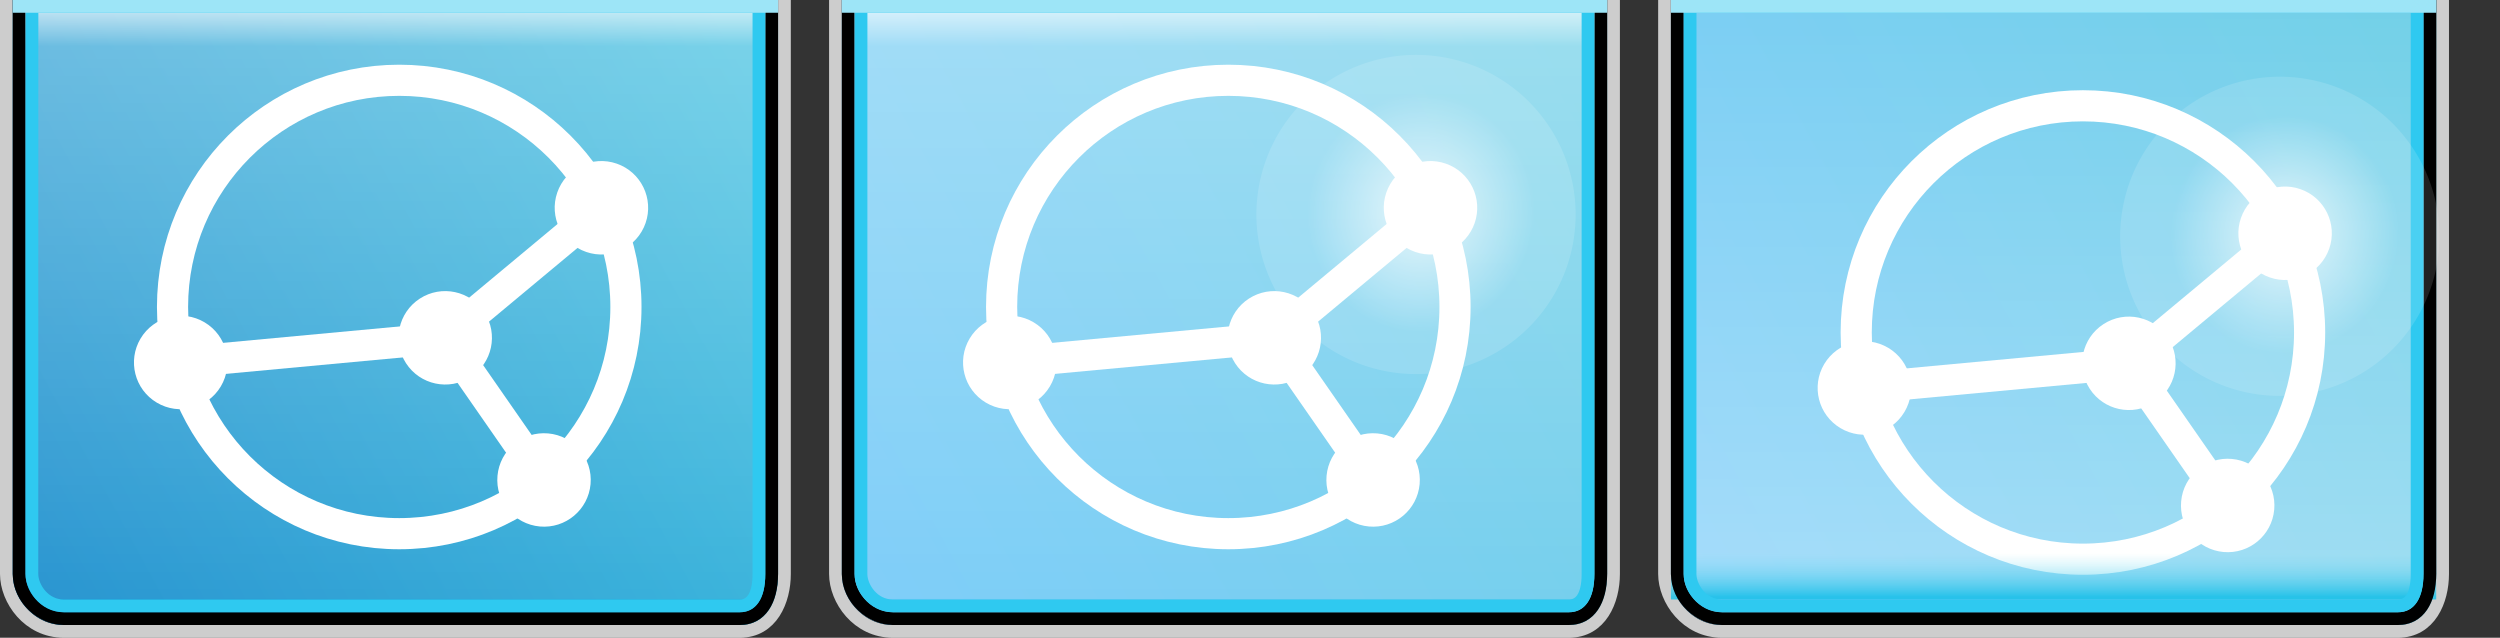 <?xml version="1.0" encoding="UTF-8" standalone="no"?>
<!-- Created with Inkscape (http://www.inkscape.org/) -->

<svg
   xmlns:dc="http://purl.org/dc/elements/1.1/"
   xmlns:cc="http://creativecommons.org/ns#"
   xmlns:rdf="http://www.w3.org/1999/02/22-rdf-syntax-ns#"
   xmlns:svg="http://www.w3.org/2000/svg"
   xmlns="http://www.w3.org/2000/svg"
   xmlns:xlink="http://www.w3.org/1999/xlink"
   xmlns:sodipodi="http://sodipodi.sourceforge.net/DTD/sodipodi-0.dtd"
   xmlns:inkscape="http://www.inkscape.org/namespaces/inkscape"
   width="196"
   height="50"
   id="svg4131"
   version="1.1"
   inkscape:version="0.48.4 r9939"
   sodipodi:docname="icon-try2.svg"
   inkscape:export-filename="C:\syncthing-gui\icons\aero-icon.png"
   inkscape:export-xdpi="90"
   inkscape:export-ydpi="90">
  <rect width="100%" height="100%" fill="#333333" stroke="none"/>
  <defs
     id="defs4133">
    <linearGradient
       x1="0"
       y1="0"
       x2="1"
       y2="0"
       gradientUnits="userSpaceOnUse"
       gradientTransform="matrix(-5.1e-6,117.332,117.332,5.1e-6,58.666,0)"
       spreadMethod="pad"
       id="linearGradient6806">
      <stop
         style="stop-color:#6dc6f9;stop-opacity:1;"
         offset="0"
         id="stop6808" />
      <stop
         style="stop-color:#5dc9e4;stop-opacity:1;"
         offset="1"
         id="stop6810" />
    </linearGradient>
    <linearGradient
       x1="0"
       y1="0"
       x2="1"
       y2="0"
       gradientUnits="userSpaceOnUse"
       gradientTransform="matrix(-5.1e-6,117.332,117.332,5.1e-6,58.666,0)"
       spreadMethod="pad"
       id="linearGradient4765">
      <stop
         style="stop-color:#000000;stop-opacity:0.351;"
         offset="0"
         id="stop4767" />
      <stop
         id="stop4769"
         offset="0.1"
         style="stop-color:#ffffff;stop-opacity:0.094;" />
      <stop
         id="stop4771"
         offset="0.376"
         style="stop-color:#ffffff;stop-opacity:0.188;" />
      <stop
         id="stop4773"
         offset="0.942"
         style="stop-color:#ffffff;stop-opacity:0.376;" />
      <stop
         style="stop-color:#ffffff;stop-opacity:0.811;"
         offset="1"
         id="stop4775" />
    </linearGradient>
    <linearGradient
       inkscape:collect="always"
       xlink:href="#linearGradient3026-9"
       id="linearGradient3355"
       gradientUnits="userSpaceOnUse"
       gradientTransform="translate(-435.592,84.166)"
       x1="185.416"
       y1="929.452"
       x2="389.84"
       y2="811.427" />
    <linearGradient
       id="linearGradient3026-9"
       spreadMethod="pad"
       gradientTransform="matrix(-5.1e-6,117.332,117.332,5.1e-6,58.666,0)"
       gradientUnits="userSpaceOnUse"
       y2="0"
       x2="1"
       y1="0"
       x1="0">
      <stop
         id="stop3028-9"
         offset="0"
         style="stop-color:#0882c8;stop-opacity:1;" />
      <stop
         id="stop3030-1"
         offset="1"
         style="stop-opacity:1;stop-color:#26b6db" />
    </linearGradient>
    <linearGradient
       y2="811.427"
       x2="389.84"
       y1="929.452"
       x1="185.416"
       gradientTransform="matrix(0.308,0,0,0.328,-56.47,750.306)"
       gradientUnits="userSpaceOnUse"
       id="linearGradient4154"
       xlink:href="#linearGradient3026-9"
       inkscape:collect="always" />
    <linearGradient
       y2="811.427"
       x2="389.84"
       y1="929.452"
       x1="185.416"
       gradientTransform="matrix(0.308,0,0,0.328,-57.47,736.306)"
       gradientUnits="userSpaceOnUse"
       id="linearGradient4154-1"
       xlink:href="#linearGradient3026-9-7"
       inkscape:collect="always" />
    <linearGradient
       id="linearGradient3026-9-7"
       spreadMethod="pad"
       gradientTransform="matrix(-5.1e-6,117.332,117.332,5.1e-6,58.666,0)"
       gradientUnits="userSpaceOnUse"
       y2="0"
       x2="1"
       y1="0"
       x1="0">
      <stop
         id="stop3028-9-4"
         offset="0"
         style="stop-color:#000000;stop-opacity:0.351;" />
      <stop
         style="stop-color:#ffffff;stop-opacity:0;"
         offset="0.125"
         id="stop4763" />
      <stop
         style="stop-color:#ffffff;stop-opacity:0;"
         offset="0.25"
         id="stop4761" />
      <stop
         style="stop-color:#ffffff;stop-opacity:0;"
         offset="0.5"
         id="stop4759" />
      <stop
         id="stop3030-1-0"
         offset="1"
         style="stop-color:#3d1bf0;stop-opacity:1;" />
    </linearGradient>
    <linearGradient
       y2="769.126"
       x2="282.839"
       y1="949.078"
       x1="282.839"
       gradientTransform="matrix(0.308,0,0,0.328,-56.47,750.306)"
       gradientUnits="userSpaceOnUse"
       id="linearGradient4702"
       xlink:href="#linearGradient4765"
       inkscape:collect="always" />
    <linearGradient
       y2="795.765"
       x2="282.839"
       y1="922.357"
       x1="282.839"
       gradientTransform="matrix(0.308,0,0,0.328,-57.47,736.306)"
       gradientUnits="userSpaceOnUse"
       id="linearGradient4702-4"
       xlink:href="#linearGradient3026-9-7-8"
       inkscape:collect="always" />
    <linearGradient
       id="linearGradient3026-9-7-8"
       spreadMethod="pad"
       gradientTransform="matrix(-5.1e-6,117.332,117.332,5.1e-6,58.666,0)"
       gradientUnits="userSpaceOnUse"
       y2="0"
       x2="1"
       y1="0"
       x1="0">
      <stop
         id="stop3028-9-4-8"
         offset="0"
         style="stop-color:#000000;stop-opacity:0.333;" />
      <stop
         id="stop3030-1-0-2"
         offset="1"
         style="stop-color:#000000;stop-opacity:0;" />
    </linearGradient>
    <linearGradient
       y2="769.126"
       x2="282.839"
       y1="949.078"
       x1="282.839"
       gradientTransform="matrix(0.308,0,0,0.328,-57.47,736.306)"
       gradientUnits="userSpaceOnUse"
       id="linearGradient4702-5"
       xlink:href="#linearGradient4765-1"
       inkscape:collect="always" />
    <linearGradient
       x1="0"
       y1="0"
       x2="1"
       y2="0"
       gradientUnits="userSpaceOnUse"
       gradientTransform="matrix(-5.1e-6,117.332,117.332,5.1e-6,58.666,0)"
       spreadMethod="pad"
       id="linearGradient4765-1">
      <stop
         style="stop-color:#000000;stop-opacity:0.351;"
         offset="0"
         id="stop4767-7" />
      <stop
         id="stop4769-1"
         offset="0.1"
         style="stop-color:#ffffff;stop-opacity:0.094;" />
      <stop
         id="stop4771-1"
         offset="0.376"
         style="stop-color:#ffffff;stop-opacity:0.188;" />
      <stop
         id="stop4773-5"
         offset="0.917"
         style="stop-color:#ffffff;stop-opacity:0.376;" />
      <stop
         style="stop-color:#ffffff;stop-opacity:0.757;"
         offset="1"
         id="stop4775-2" />
    </linearGradient>
    <linearGradient
       y2="769.126"
       x2="282.839"
       y1="949.078"
       x1="282.839"
       gradientTransform="matrix(0.308,0,0,0.328,6.53,736.306)"
       gradientUnits="userSpaceOnUse"
       id="linearGradient4702-58"
       xlink:href="#linearGradient4765-8"
       inkscape:collect="always" />
    <linearGradient
       x1="0"
       y1="0"
       x2="1"
       y2="0"
       gradientUnits="userSpaceOnUse"
       gradientTransform="matrix(-5.1e-6,117.332,117.332,5.1e-6,58.666,0)"
       spreadMethod="pad"
       id="linearGradient4765-8">
      <stop
         style="stop-color:#000000;stop-opacity:0.351;"
         offset="0"
         id="stop4767-1" />
      <stop
         id="stop4769-2"
         offset="0.1"
         style="stop-color:#ffffff;stop-opacity:0.094;" />
      <stop
         id="stop4771-14"
         offset="0.376"
         style="stop-color:#ffffff;stop-opacity:0.188;" />
      <stop
         id="stop4773-9"
         offset="0.942"
         style="stop-color:#ffffff;stop-opacity:0.376;" />
      <stop
         style="stop-color:#ffffff;stop-opacity:0.811;"
         offset="1"
         id="stop4775-8" />
    </linearGradient>
    <linearGradient
       y2="811.427"
       x2="389.84"
       y1="929.452"
       x1="185.416"
       gradientTransform="matrix(0.308,0,0,0.328,6.53,736.306)"
       gradientUnits="userSpaceOnUse"
       id="linearGradient4154-2"
       xlink:href="#linearGradient3026-9-4"
       inkscape:collect="always" />
    <linearGradient
       id="linearGradient3026-9-4"
       spreadMethod="pad"
       gradientTransform="matrix(-5.1e-6,117.332,117.332,5.1e-6,58.666,0)"
       gradientUnits="userSpaceOnUse"
       y2="0"
       x2="1"
       y1="0"
       x1="0">
      <stop
         id="stop3028-9-5"
         offset="0"
         style="stop-color:#0882c8;stop-opacity:1;" />
      <stop
         id="stop3030-1-2"
         offset="1"
         style="stop-opacity:1;stop-color:#26b6db" />
    </linearGradient>
    <linearGradient
       y2="769.126"
       x2="282.839"
       y1="949.078"
       x1="282.839"
       gradientTransform="matrix(0.308,0,0,0.328,70.53,736.306)"
       gradientUnits="userSpaceOnUse"
       id="linearGradient4702-8"
       xlink:href="#linearGradient4765-9"
       inkscape:collect="always" />
    <linearGradient
       x1="0"
       y1="0"
       x2="1"
       y2="0"
       gradientUnits="userSpaceOnUse"
       gradientTransform="matrix(-5.1e-6,117.332,117.332,5.1e-6,58.666,0)"
       spreadMethod="pad"
       id="linearGradient4765-9">
      <stop
         style="stop-color:#000000;stop-opacity:0.351;"
         offset="0"
         id="stop4767-2" />
      <stop
         id="stop4769-8"
         offset="0.1"
         style="stop-color:#ffffff;stop-opacity:0.094;" />
      <stop
         id="stop4771-2"
         offset="0.376"
         style="stop-color:#ffffff;stop-opacity:0.188;" />
      <stop
         id="stop4773-0"
         offset="0.942"
         style="stop-color:#ffffff;stop-opacity:0.376;" />
      <stop
         style="stop-color:#ffffff;stop-opacity:0.811;"
         offset="1"
         id="stop4775-5" />
    </linearGradient>
    <linearGradient
       y2="811.427"
       x2="389.84"
       y1="929.452"
       x1="185.416"
       gradientTransform="matrix(0.308,0,0,0.328,70.53,736.306)"
       gradientUnits="userSpaceOnUse"
       id="linearGradient4154-5"
       xlink:href="#linearGradient3026-9-2"
       inkscape:collect="always" />
    <linearGradient
       id="linearGradient3026-9-2"
       spreadMethod="pad"
       gradientTransform="matrix(-5.1e-6,117.332,117.332,5.1e-6,58.666,0)"
       gradientUnits="userSpaceOnUse"
       y2="0"
       x2="1"
       y1="0"
       x1="0">
      <stop
         id="stop3028-9-7"
         offset="0"
         style="stop-color:#0882c8;stop-opacity:1;" />
      <stop
         id="stop3030-1-6"
         offset="1"
         style="stop-opacity:1;stop-color:#26b6db" />
    </linearGradient>
    <radialGradient
       inkscape:collect="always"
       xlink:href="#linearGradient3177-7"
       id="radialGradient4085"
       cx="514.711"
       cy="23.852"
       fx="514.711"
       fy="23.852"
       r="49.644"
       gradientTransform="matrix(1,0,0,0.952,0,1.143)"
       gradientUnits="userSpaceOnUse" />
    <linearGradient
       id="linearGradient3177-7">
      <stop
         style="stop-color:#ffffff;stop-opacity:0.796"
         offset="0"
         id="stop3179-4" />
      <stop
         style="stop-color:#ffffff;stop-opacity:0.131"
         offset="1"
         id="stop3181-0" />
    </linearGradient>
    <radialGradient
       r="49.644"
       fy="23.852"
       fx="514.711"
       cy="23.852"
       cx="514.711"
       gradientTransform="matrix(1,0,0,0.952,0,1.143)"
       gradientUnits="userSpaceOnUse"
       id="radialGradient5203"
       xlink:href="#linearGradient3177-7"
       inkscape:collect="always" />
    <linearGradient
       y2="769.126"
       x2="282.839"
       y1="949.078"
       x1="282.839"
       gradientTransform="matrix(0.308,0,0,0.328,8.53,750.306)"
       gradientUnits="userSpaceOnUse"
       id="linearGradient4702-2"
       xlink:href="#linearGradient4765-7"
       inkscape:collect="always" />
    <linearGradient
       x1="0"
       y1="0"
       x2="1"
       y2="0"
       gradientUnits="userSpaceOnUse"
       gradientTransform="matrix(-5.1e-6,117.332,117.332,5.1e-6,58.666,0)"
       spreadMethod="pad"
       id="linearGradient4765-7">
      <stop
         style="stop-color:#000000;stop-opacity:0.351;"
         offset="0"
         id="stop4767-8" />
      <stop
         id="stop4769-5"
         offset="0.1"
         style="stop-color:#ffffff;stop-opacity:0.094;" />
      <stop
         id="stop4771-8"
         offset="0.376"
         style="stop-color:#ffffff;stop-opacity:0.188;" />
      <stop
         id="stop4773-3"
         offset="0.942"
         style="stop-color:#ffffff;stop-opacity:0.376;" />
      <stop
         style="stop-color:#ffffff;stop-opacity:0.811;"
         offset="1"
         id="stop4775-9" />
    </linearGradient>
    <linearGradient
       y2="811.427"
       x2="389.84"
       y1="929.452"
       x1="185.416"
       gradientTransform="matrix(0.308,0,0,0.328,8.53,750.306)"
       gradientUnits="userSpaceOnUse"
       id="linearGradient4154-4"
       xlink:href="#linearGradient6806"
       inkscape:collect="always" />
    <linearGradient
       id="linearGradient3026-9-46"
       spreadMethod="pad"
       gradientTransform="matrix(-5.1e-6,117.332,117.332,5.1e-6,58.666,0)"
       gradientUnits="userSpaceOnUse"
       y2="0"
       x2="1"
       y1="0"
       x1="0">
      <stop
         id="stop3028-9-9"
         offset="0"
         style="stop-color:#0882c8;stop-opacity:1;" />
      <stop
         id="stop3030-1-8"
         offset="1"
         style="stop-opacity:1;stop-color:#26b6db" />
    </linearGradient>
    <radialGradient
       inkscape:collect="always"
       xlink:href="#linearGradient3177-7"
       id="radialGradient6804"
       cx="99.188"
       cy="5.875"
       fx="99.188"
       fy="5.875"
       r="14.691"
       gradientTransform="matrix(0.682,0.058,-0.075,0.581,31.967,-3.267)"
       gradientUnits="userSpaceOnUse" />
    <radialGradient
       inkscape:collect="always"
       xlink:href="#linearGradient3177-7-6"
       id="radialGradient6804-4"
       cx="99.188"
       cy="5.875"
       fx="99.188"
       fy="5.875"
       r="14.691"
       gradientTransform="matrix(0.682,0.058,-0.075,0.581,31.967,-3.267)"
       gradientUnits="userSpaceOnUse" />
    <linearGradient
       id="linearGradient3177-7-6">
      <stop
         style="stop-color:#ffffff;stop-opacity:0.796"
         offset="0"
         id="stop3179-4-7" />
      <stop
         style="stop-color:#ffffff;stop-opacity:0.131"
         offset="1"
         id="stop3181-0-9" />
    </linearGradient>
    <linearGradient
       y2="769.126"
       x2="282.839"
       y1="949.078"
       x1="282.839"
       gradientTransform="matrix(-0.308,0,0,-0.328,248.47,1301.418)"
       gradientUnits="userSpaceOnUse"
       id="linearGradient4702-2-3"
       xlink:href="#linearGradient4765-7-4"
       inkscape:collect="always" />
    <linearGradient
       x1="0"
       y1="0"
       x2="1"
       y2="0"
       gradientUnits="userSpaceOnUse"
       gradientTransform="matrix(-5.1e-6,117.332,117.332,5.1e-6,58.666,0)"
       spreadMethod="pad"
       id="linearGradient4765-7-4">
      <stop
         style="stop-color:#4e4e4e;stop-opacity:0.351;"
         offset="0"
         id="stop4767-8-7" />
      <stop
         id="stop4769-5-8"
         offset="0.1"
         style="stop-color:#ffffff;stop-opacity:0.094;" />
      <stop
         id="stop4771-8-8"
         offset="0.376"
         style="stop-color:#ffffff;stop-opacity:0.188;" />
      <stop
         id="stop4773-3-1"
         offset="0.942"
         style="stop-color:#ffffff;stop-opacity:0.376;" />
      <stop
         style="stop-color:#19c1e8;stop-opacity:0.811;"
         offset="1"
         id="stop4775-9-6" />
    </linearGradient>
    <linearGradient
       y2="811.427"
       x2="389.84"
       y1="929.452"
       x1="185.416"
       gradientTransform="matrix(0.308,0,0,0.328,73.53,750.306)"
       gradientUnits="userSpaceOnUse"
       id="linearGradient4154-4-3"
       xlink:href="#linearGradient6806-8"
       inkscape:collect="always" />
    <linearGradient
       x1="0"
       y1="0"
       x2="1"
       y2="0"
       gradientUnits="userSpaceOnUse"
       gradientTransform="matrix(-5.1e-6,117.332,117.332,5.1e-6,58.666,0)"
       spreadMethod="pad"
       id="linearGradient6806-8">
      <stop
         style="stop-color:#6dc6f9;stop-opacity:1;"
         offset="0"
         id="stop6808-7" />
      <stop
         style="stop-color:#5dc9e4;stop-opacity:1;"
         offset="1"
         id="stop6810-6" />
    </linearGradient>
  </defs>
  <sodipodi:namedview
     id="base"
     pagecolor="#ffffff"
     bordercolor="#666666"
     borderopacity="1.0"
     inkscape:pageopacity="0.0"
     inkscape:pageshadow="2"
     inkscape:zoom="6.9489796"
     inkscape:cx="132.18849"
     inkscape:cy="16.406639"
     inkscape:document-units="px"
     inkscape:current-layer="layer1"
     showgrid="false"
     inkscape:window-width="1834"
     inkscape:window-height="1242"
     inkscape:window-x="2957"
     inkscape:window-y="160"
     inkscape:window-maximized="0"
     showguides="true"
     inkscape:guide-bbox="true" />
  <g
     inkscape:label="Layer 1"
     inkscape:groupmode="layer"
     id="layer1"
     transform="translate(0,-1002.362)">
    <rect
       style="fill:#15c6a6;fill-opacity:0;stroke:none"
       id="rect4777"
       width="196"
       height="50"
       x="0"
       y="1002.362" />
    <path
       style="fill:none;stroke:#ffffff;stroke-width:1;stroke-linecap:butt;stroke-linejoin:miter;stroke-miterlimit:4;stroke-opacity:0.755;stroke-dasharray:none"
       d="m 0.5,1002.362 c 0,0 0,27.048 0,45 0,2.012 1.722,4.5 4.5,4.5 17.441,0 35.333,0 53,0 2.512,0 3.5,-2.412 3.5,-4.5 0,-18.667 0,-45 0,-45"
       id="path4685-1"
       inkscape:connector-curvature="0"
       sodipodi:nodetypes="cssccc" />
    <path
       style="color:#000000;fill:url(#linearGradient4154);fill-opacity:1;fill-rule:nonzero;stroke:none;stroke-width:0.66;marker:none;visibility:visible;display:inline;overflow:visible;enable-background:accumulate"
       d="m 61,1002.362 0,45 c 0,2.196 -0.938,4 -3,4 l -53,0 c -2.062,0 -4,-1.804 -4,-4 l 0,-45 c 0,0 57.892,0 60,0 z"
       id="rect3139"
       inkscape:connector-curvature="0"
       sodipodi:nodetypes="csssscc" />
    <g
       id="rot0"
       inkscape:label="rot0"
       style="display:inline"
       transform="matrix(0.373,0,0,0.373,7.433,1002.644)">
      <g
         transform="matrix(1.25,0,0,-1.25,0,146.665)"
         style="display:inline"
         id="g3038">
        <g
           transform="matrix(0.873,0,0,0.873,89.309,66.318)"
           id="g3042">
          <path
             inkscape:connector-curvature="0"
             id="path3044"
             style="fill:none;stroke:#ffffff;stroke-width:6;stroke-linecap:butt;stroke-linejoin:miter;stroke-miterlimit:10;stroke-opacity:1;stroke-dasharray:none"
             d="m 0,0 c 0,24.117 -19.551,43.666 -43.666,43.666 -24.117,0 -43.666,-19.549 -43.666,-43.666 0,-24.115 19.549,-43.666 43.666,-43.666 C -19.551,-43.666 0,-24.115 0,0 z" />
        </g>
        <g
           transform="matrix(0.873,0,0,0.873,82.619,75.575)"
           id="g3046">
          <path
             inkscape:connector-curvature="0"
             id="path3048"
             style="fill:#ffffff;fill-opacity:1;fill-rule:nonzero;stroke:none"
             d="M 0,0 C 4.695,-1.625 9.82,0.865 11.447,5.562 13.072,10.256 10.578,15.385 5.883,17.008 1.187,18.635 -3.939,16.143 -5.564,11.445 -7.187,6.748 -4.697,1.623 0,0" />
        </g>
        <g
           transform="matrix(0.873,0,0,0.873,85.165,82.987)"
           id="g3050">
          <path
             inkscape:connector-curvature="0"
             id="path3052"
             style="fill:none;stroke:#ffffff;stroke-width:6;stroke-linecap:butt;stroke-linejoin:miter;stroke-miterlimit:10;stroke-opacity:1;stroke-dasharray:none"
             d="M 0,0 -30.071,-25.042" />
        </g>
        <g
           transform="matrix(0.873,0,0,0.873,67.71,37.932)"
           id="g3054">
          <path
             inkscape:connector-curvature="0"
             id="path3056"
             style="fill:#ffffff;fill-opacity:1;fill-rule:nonzero;stroke:none"
             d="m 0,0 c -0.445,-4.949 3.213,-9.32 8.158,-9.766 4.951,-0.443 9.326,3.213 9.768,8.162 0.443,4.948 -3.211,9.321 -8.16,9.766 C 4.814,8.604 0.441,4.951 0,0" />
        </g>
        <g
           transform="matrix(0.873,0,0,0.873,75.517,37.248)"
           id="g3058">
          <path
             inkscape:connector-curvature="0"
             id="path3060"
             style="fill:none;stroke:#ffffff;stroke-width:6;stroke-linecap:butt;stroke-linejoin:miter;stroke-miterlimit:10;stroke-opacity:1;stroke-dasharray:none"
             d="M 0,0 -19.017,27.366" />
        </g>
        <g
           transform="matrix(0.873,0,0,0.873,52.328,56.863)"
           id="g3062">
          <path
             inkscape:connector-curvature="0"
             id="path3064"
             style="fill:#ffffff;fill-opacity:1;fill-rule:nonzero;stroke:none"
             d="M 0,0 C 2.697,-4.17 8.27,-5.363 12.443,-2.664 16.615,0.033 17.809,5.609 15.107,9.779 12.408,13.953 6.834,15.146 2.662,12.445 -1.508,9.744 -2.703,4.172 0,0" />
        </g>
        <g
           transform="matrix(0.873,0,0,0.873,18.462,63.735)"
           id="g3066">
          <path
             inkscape:connector-curvature="0"
             id="path3068"
             style="fill:#ffffff;fill-opacity:1;fill-rule:nonzero;stroke:none"
             d="m 0,0 c -4.266,2.541 -9.789,1.146 -12.338,-3.123 -2.541,-4.268 -1.148,-9.793 3.123,-12.336 4.268,-2.549 9.795,-1.148 12.338,3.123 C 5.668,-8.066 4.271,-2.543 0,0" />
        </g>
        <g
           transform="matrix(0.873,0,0,0.873,14.462,56.996)"
           id="g3070">
          <path
             inkscape:connector-curvature="0"
             id="path3072"
             style="fill:none;stroke:#ffffff;stroke-width:6;stroke-linecap:butt;stroke-linejoin:miter;stroke-miterlimit:10;stroke-opacity:1;stroke-dasharray:none"
             d="M 0,0 50.942,4.739" />
        </g>
      </g>
    </g>
    <path
       style="color:#000000;fill:url(#linearGradient4702);fill-opacity:1;fill-rule:nonzero;stroke:none;stroke-width:0.66;marker:none;visibility:visible;display:inline;overflow:visible;enable-background:accumulate"
       d="M 61,1002.362 61,1045.362 c 0,2.196 -0.938,4 -3,4 l -53,0 c -2.062,0 -4,-1.804 -4,-4 L 1,1002.362 c 0,0 57.892,0 60,0 z"
       id="rect3139-9"
       inkscape:connector-curvature="0"
       sodipodi:nodetypes="csssscc" />
    <path
       style="fill:none;stroke:#000000;stroke-width:1;stroke-linecap:butt;stroke-linejoin:miter;stroke-miterlimit:4;stroke-opacity:1;stroke-dasharray:none"
       d="m 1.5,1002.362 c 0,0 0,27.048 0,45 0,1.968 1.783,3.5 3.5,3.5 17.441,0 35.333,0 53,0 1.639,0 2.5,-1.408 2.5,-3.5 0,-18.667 0,-45 0,-45"
       id="path4685"
       inkscape:connector-curvature="0"
       sodipodi:nodetypes="cssccc" />
    <path
       style="color:#000000;fill:none;stroke:#2fc9f0;stroke-width:1;stroke-miterlimit:4;stroke-opacity:1;stroke-dasharray:none;marker:none;visibility:visible;display:inline;overflow:visible;enable-background:accumulate"
       d="m 59.5,1002.862 0,44.5 c 0,1.831 -0.657,2.5 -1.5,2.5 l -53,0 c -1.571,0 -2.5,-1.474 -2.5,-2.5 l 0.006,-44.5 c 0,0 54.886,0 56.994,0 z"
       id="rect3139-9-7"
       inkscape:connector-curvature="0"
       sodipodi:nodetypes="csssscc" />
    <path
       style="fill:#f741d8;fill-opacity:1;stroke:#9de5f7;stroke-width:1px;stroke-linecap:butt;stroke-linejoin:miter;stroke-opacity:1"
       d="m 1,1002.862 60,0"
       id="path4876"
       inkscape:connector-curvature="0"
       sodipodi:nodetypes="cc" />
    <path
       style="fill:none;stroke:#ffffff;stroke-width:1;stroke-linecap:butt;stroke-linejoin:miter;stroke-miterlimit:4;stroke-opacity:0.755;stroke-dasharray:none"
       d="m 65.5,1002.362 c 0,0 0,27.048 0,45 0,2.012 1.722,4.5 4.5,4.5 17.441,0 35.333,0 53,0 2.512,0 3.5,-2.412 3.5,-4.5 0,-18.667 0,-45 0,-45"
       id="path4685-1-5"
       inkscape:connector-curvature="0"
       sodipodi:nodetypes="cssccc" />
    <path
       style="color:#000000;fill:url(#linearGradient4154-4);fill-opacity:1.0;fill-rule:nonzero;stroke:none;stroke-width:0.66;marker:none;visibility:visible;display:inline;overflow:visible;enable-background:accumulate"
       d="m 126,1002.362 0,45 c 0,2.196 -0.938,4 -3,4 l -53,0 c -2.062,0 -4,-1.804 -4,-4 l 0,-45 c 0,0 57.892,0 60,0 z"
       id="rect3139-6"
       inkscape:connector-curvature="0"
       sodipodi:nodetypes="csssscc" />
    <g
       id="rot0-6"
       inkscape:label="rot0"
       style="display:inline"
       transform="matrix(0.373,0,0,0.373,72.433,1002.644)">
      <g
         transform="matrix(1.25,0,0,-1.25,0,146.665)"
         style="display:inline"
         id="g3038-0">
        <g
           transform="matrix(0.873,0,0,0.873,89.309,66.318)"
           id="g3042-7">
          <path
             inkscape:connector-curvature="0"
             id="path3044-2"
             style="fill:none;stroke:#ffffff;stroke-width:6;stroke-linecap:butt;stroke-linejoin:miter;stroke-miterlimit:10;stroke-opacity:1;stroke-dasharray:none"
             d="m 0,0 c 0,24.117 -19.551,43.666 -43.666,43.666 -24.117,0 -43.666,-19.549 -43.666,-43.666 0,-24.115 19.549,-43.666 43.666,-43.666 C -19.551,-43.666 0,-24.115 0,0 z" />
        </g>
        <g
           transform="matrix(0.873,0,0,0.873,82.619,75.575)"
           id="g3046-7">
          <path
             inkscape:connector-curvature="0"
             id="path3048-2"
             style="fill:#ffffff;fill-opacity:1;fill-rule:nonzero;stroke:none"
             d="M 0,0 C 4.695,-1.625 9.82,0.865 11.447,5.562 13.072,10.256 10.578,15.385 5.883,17.008 1.187,18.635 -3.939,16.143 -5.564,11.445 -7.187,6.748 -4.697,1.623 0,0" />
        </g>
        <g
           transform="matrix(0.873,0,0,0.873,85.165,82.987)"
           id="g3050-6">
          <path
             inkscape:connector-curvature="0"
             id="path3052-4"
             style="fill:none;stroke:#ffffff;stroke-width:6;stroke-linecap:butt;stroke-linejoin:miter;stroke-miterlimit:10;stroke-opacity:1;stroke-dasharray:none"
             d="M 0,0 -30.071,-25.042" />
        </g>
        <g
           transform="matrix(0.873,0,0,0.873,67.71,37.932)"
           id="g3054-7">
          <path
             inkscape:connector-curvature="0"
             id="path3056-1"
             style="fill:#ffffff;fill-opacity:1;fill-rule:nonzero;stroke:none"
             d="m 0,0 c -0.445,-4.949 3.213,-9.32 8.158,-9.766 4.951,-0.443 9.326,3.213 9.768,8.162 0.443,4.948 -3.211,9.321 -8.16,9.766 C 4.814,8.604 0.441,4.951 0,0" />
        </g>
        <g
           transform="matrix(0.873,0,0,0.873,75.517,37.248)"
           id="g3058-3">
          <path
             inkscape:connector-curvature="0"
             id="path3060-2"
             style="fill:none;stroke:#ffffff;stroke-width:6;stroke-linecap:butt;stroke-linejoin:miter;stroke-miterlimit:10;stroke-opacity:1;stroke-dasharray:none"
             d="M 0,0 -19.017,27.366" />
        </g>
        <g
           transform="matrix(0.873,0,0,0.873,52.328,56.863)"
           id="g3062-1">
          <path
             inkscape:connector-curvature="0"
             id="path3064-6"
             style="fill:#ffffff;fill-opacity:1;fill-rule:nonzero;stroke:none"
             d="M 0,0 C 2.697,-4.17 8.27,-5.363 12.443,-2.664 16.615,0.033 17.809,5.609 15.107,9.779 12.408,13.953 6.834,15.146 2.662,12.445 -1.508,9.744 -2.703,4.172 0,0" />
        </g>
        <g
           transform="matrix(0.873,0,0,0.873,18.462,63.735)"
           id="g3066-3">
          <path
             inkscape:connector-curvature="0"
             id="path3068-8"
             style="fill:#ffffff;fill-opacity:1;fill-rule:nonzero;stroke:none"
             d="m 0,0 c -4.266,2.541 -9.789,1.146 -12.338,-3.123 -2.541,-4.268 -1.148,-9.793 3.123,-12.336 4.268,-2.549 9.795,-1.148 12.338,3.123 C 5.668,-8.066 4.271,-2.543 0,0" />
        </g>
        <g
           transform="matrix(0.873,0,0,0.873,14.462,56.996)"
           id="g3070-3">
          <path
             inkscape:connector-curvature="0"
             id="path3072-2"
             style="fill:none;stroke:#ffffff;stroke-width:6;stroke-linecap:butt;stroke-linejoin:miter;stroke-miterlimit:10;stroke-opacity:1;stroke-dasharray:none"
             d="M 0,0 50.942,4.739" />
        </g>
      </g>
    </g>
    <path
       style="color:#000000;fill:url(#linearGradient4702-2);fill-opacity:1;fill-rule:nonzero;stroke:none;stroke-width:0.66;marker:none;visibility:visible;display:inline;overflow:visible;enable-background:accumulate"
       d="m 126,1002.362 0,43 c 0,2.196 -0.938,4 -3,4 l -53,0 c -2.062,0 -4,-1.804 -4,-4 L 66,1002.362 c 0,0 57.892,0 60,0 z"
       id="rect3139-9-8"
       inkscape:connector-curvature="0"
       sodipodi:nodetypes="csssscc" />
    <path
       style="fill:none;stroke:#000000;stroke-width:1;stroke-linecap:butt;stroke-linejoin:miter;stroke-miterlimit:4;stroke-opacity:1;stroke-dasharray:none"
       d="m 66.5,1002.362 c 0,0 0,27.048 0,45 0,1.968 1.783,3.5 3.5,3.5 17.441,0 35.333,0 53,0 1.639,0 2.5,-1.408 2.5,-3.5 0,-18.667 0,-45 0,-45"
       id="path4685-6"
       inkscape:connector-curvature="0"
       sodipodi:nodetypes="cssccc" />
    <path
       style="color:#000000;fill:none;stroke:#2fc9f0;stroke-width:1;stroke-miterlimit:4;stroke-opacity:1;stroke-dasharray:none;marker:none;visibility:visible;display:inline;overflow:visible;enable-background:accumulate"
       d="m 124.5,1002.862 0,44.5 c 0,1.831 -0.657,2.5 -1.5,2.5 l -53,0 c -1.571,0 -2.5,-1.474 -2.5,-2.5 l 0.005,-44.5 c 0,0 54.886,0 56.994,0 z"
       id="rect3139-9-7-0"
       inkscape:connector-curvature="0"
       sodipodi:nodetypes="csssscc" />
    <path
       style="fill:#f741d8;fill-opacity:1;stroke:#9de5f7;stroke-width:1px;stroke-linecap:butt;stroke-linejoin:miter;stroke-opacity:1"
       d="m 66,1002.862 60,0"
       id="path4876-1"
       inkscape:connector-curvature="0"
       sodipodi:nodetypes="cc" />
    <path
       sodipodi:type="arc"
       style="fill:url(#radialGradient6804);fill-opacity:1;stroke:none;stroke-width:1;stroke-miterlimit:4;stroke-opacity:0.755;stroke-dasharray:none"
       id="path5344"
       sodipodi:cx="99.1875"
       sodipodi:cy="5.875"
       sodipodi:rx="14.1875"
       sodipodi:ry="11.5"
       d="m 92.936,-4.448 a 14.188,11.5 0 1 1 -0.011,0.004"
       transform="matrix(0.882,0,0,1.088,23.929,1012.6)"
       sodipodi:start="4.2561027"
       sodipodi:end="10.538408"
       sodipodi:open="true" />
    <path
       style="fill:none;stroke:#ffffff;stroke-width:1;stroke-linecap:butt;stroke-linejoin:miter;stroke-miterlimit:4;stroke-opacity:0.755;stroke-dasharray:none"
       d="m 130.5,1002.362 c 0,0 0,27.048 0,45 0,2.012 1.722,4.5 4.5,4.5 17.441,0 35.333,0 53,0 2.512,0 3.5,-2.412 3.5,-4.5 0,-18.667 0,-45 0,-45"
       id="path4685-1-5-1"
       inkscape:connector-curvature="0"
       sodipodi:nodetypes="cssccc" />
    <path
       style="color:#000000;fill:url(#linearGradient4154-4-3);fill-opacity:1;fill-rule:nonzero;stroke:none;stroke-width:0.66;marker:none;visibility:visible;display:inline;overflow:visible;enable-background:accumulate"
       d="m 191,1002.362 0,45 c 0,2.196 -0.938,4 -3,4 l -53,0 c -2.062,0 -4,-1.804 -4,-4 l 0,-45 c 0,0 57.892,0 60,0 z"
       id="rect3139-6-7"
       inkscape:connector-curvature="0"
       sodipodi:nodetypes="csssscc" />
    <g
       id="rot0-6-2"
       inkscape:label="rot0"
       style="display:inline"
       transform="matrix(0.373,0,0,0.373,139.433,1004.644)">
      <g
         transform="matrix(1.25,0,0,-1.25,0,146.665)"
         style="display:inline"
         id="g3038-0-3">
        <g
           transform="matrix(0.873,0,0,0.873,89.309,66.318)"
           id="g3042-7-7">
          <path
             inkscape:connector-curvature="0"
             id="path3044-2-8"
             style="fill:none;stroke:#ffffff;stroke-width:6;stroke-linecap:butt;stroke-linejoin:miter;stroke-miterlimit:10;stroke-opacity:1;stroke-dasharray:none"
             d="m 0,0 c 0,24.117 -19.551,43.666 -43.666,43.666 -24.117,0 -43.666,-19.549 -43.666,-43.666 0,-24.115 19.549,-43.666 43.666,-43.666 C -19.551,-43.666 0,-24.115 0,0 z" />
        </g>
        <g
           transform="matrix(0.873,0,0,0.873,82.619,75.575)"
           id="g3046-7-5">
          <path
             inkscape:connector-curvature="0"
             id="path3048-2-8"
             style="fill:#ffffff;fill-opacity:1;fill-rule:nonzero;stroke:none"
             d="M 0,0 C 4.695,-1.625 9.82,0.865 11.447,5.562 13.072,10.256 10.578,15.385 5.883,17.008 1.187,18.635 -3.939,16.143 -5.564,11.445 -7.187,6.748 -4.697,1.623 0,0" />
        </g>
        <g
           transform="matrix(0.873,0,0,0.873,85.165,82.987)"
           id="g3050-6-5">
          <path
             inkscape:connector-curvature="0"
             id="path3052-4-8"
             style="fill:none;stroke:#ffffff;stroke-width:6;stroke-linecap:butt;stroke-linejoin:miter;stroke-miterlimit:10;stroke-opacity:1;stroke-dasharray:none"
             d="M 0,0 -30.071,-25.042" />
        </g>
        <g
           transform="matrix(0.873,0,0,0.873,67.71,37.932)"
           id="g3054-7-7">
          <path
             inkscape:connector-curvature="0"
             id="path3056-1-3"
             style="fill:#ffffff;fill-opacity:1;fill-rule:nonzero;stroke:none"
             d="m 0,0 c -0.445,-4.949 3.213,-9.32 8.158,-9.766 4.951,-0.443 9.326,3.213 9.768,8.162 0.443,4.948 -3.211,9.321 -8.16,9.766 C 4.814,8.604 0.441,4.951 0,0" />
        </g>
        <g
           transform="matrix(0.873,0,0,0.873,75.517,37.248)"
           id="g3058-3-3">
          <path
             inkscape:connector-curvature="0"
             id="path3060-2-1"
             style="fill:none;stroke:#ffffff;stroke-width:6;stroke-linecap:butt;stroke-linejoin:miter;stroke-miterlimit:10;stroke-opacity:1;stroke-dasharray:none"
             d="M 0,0 -19.017,27.366" />
        </g>
        <g
           transform="matrix(0.873,0,0,0.873,52.328,56.863)"
           id="g3062-1-0">
          <path
             inkscape:connector-curvature="0"
             id="path3064-6-8"
             style="fill:#ffffff;fill-opacity:1;fill-rule:nonzero;stroke:none"
             d="M 0,0 C 2.697,-4.17 8.27,-5.363 12.443,-2.664 16.615,0.033 17.809,5.609 15.107,9.779 12.408,13.953 6.834,15.146 2.662,12.445 -1.508,9.744 -2.703,4.172 0,0" />
        </g>
        <g
           transform="matrix(0.873,0,0,0.873,18.462,63.735)"
           id="g3066-3-1">
          <path
             inkscape:connector-curvature="0"
             id="path3068-8-0"
             style="fill:#ffffff;fill-opacity:1;fill-rule:nonzero;stroke:none"
             d="m 0,0 c -4.266,2.541 -9.789,1.146 -12.338,-3.123 -2.541,-4.268 -1.148,-9.793 3.123,-12.336 4.268,-2.549 9.795,-1.148 12.338,3.123 C 5.668,-8.066 4.271,-2.543 0,0" />
        </g>
        <g
           transform="matrix(0.873,0,0,0.873,14.462,56.996)"
           id="g3070-3-9">
          <path
             inkscape:connector-curvature="0"
             id="path3072-2-2"
             style="fill:none;stroke:#ffffff;stroke-width:6;stroke-linecap:butt;stroke-linejoin:miter;stroke-miterlimit:10;stroke-opacity:1;stroke-dasharray:none"
             d="M 0,0 50.942,4.739" />
        </g>
      </g>
    </g>
    <path
       style="color:#000000;fill:url(#linearGradient4702-2-3);fill-opacity:1;fill-rule:nonzero;stroke:none;stroke-width:0.66;marker:none;visibility:visible;display:inline;overflow:visible;enable-background:accumulate"
       d="m 131,1049.362 0,-43 c 0,-2.196 0.938,-4 3,-4 l 53,0 c 2.062,0 4,1.804 4,4 l 0,43 c 0,0 -57.892,0 -60,0 z"
       id="rect3139-9-8-4"
       inkscape:connector-curvature="0"
       sodipodi:nodetypes="csssscc" />
    <path
       style="fill:none;stroke:#000000;stroke-width:1;stroke-linecap:butt;stroke-linejoin:miter;stroke-miterlimit:4;stroke-opacity:1;stroke-dasharray:none"
       d="m 131.5,1002.362 c 0,0 0,27.048 0,45 0,1.968 1.783,3.5 3.5,3.5 17.441,0 35.333,0 53,0 1.639,0 2.5,-1.408 2.5,-3.5 0,-18.667 0,-45 0,-45"
       id="path4685-6-9"
       inkscape:connector-curvature="0"
       sodipodi:nodetypes="cssccc" />
    <path
       style="color:#000000;fill:none;stroke:#2fc9f0;stroke-width:1;stroke-miterlimit:4;stroke-opacity:1;stroke-dasharray:none;marker:none;visibility:visible;display:inline;overflow:visible;enable-background:accumulate"
       d="m 189.5,1002.862 0,44.5 c 0,1.831 -0.657,2.5 -1.5,2.5 l -53,0 c -1.571,0 -2.5,-1.474 -2.5,-2.5 l 0.005,-44.5 c 0,0 54.886,0 56.994,0 z"
       id="rect3139-9-7-0-1"
       inkscape:connector-curvature="0"
       sodipodi:nodetypes="csssscc" />
    <path
       style="fill:#f741d8;fill-opacity:1;stroke:#9de5f7;stroke-width:1px;stroke-linecap:butt;stroke-linejoin:miter;stroke-opacity:1"
       d="m 131,1002.862 60,0"
       id="path4876-1-5"
       inkscape:connector-curvature="0"
       sodipodi:nodetypes="cc" />
    <path
       sodipodi:type="arc"
       style="fill:url(#radialGradient6804-4);fill-opacity:1;stroke:none"
       id="path5344-7"
       sodipodi:cx="99.1875"
       sodipodi:cy="5.875"
       sodipodi:rx="14.1875"
       sodipodi:ry="11.5"
       d="m 92.936,-4.448 a 14.188,11.5 0 1 1 -0.011,0.004"
       transform="matrix(0.882,0,0,1.088,91.65,1014.311)"
       sodipodi:start="4.2561027"
       sodipodi:end="10.538408"
       sodipodi:open="true" />
  </g>
</svg>
